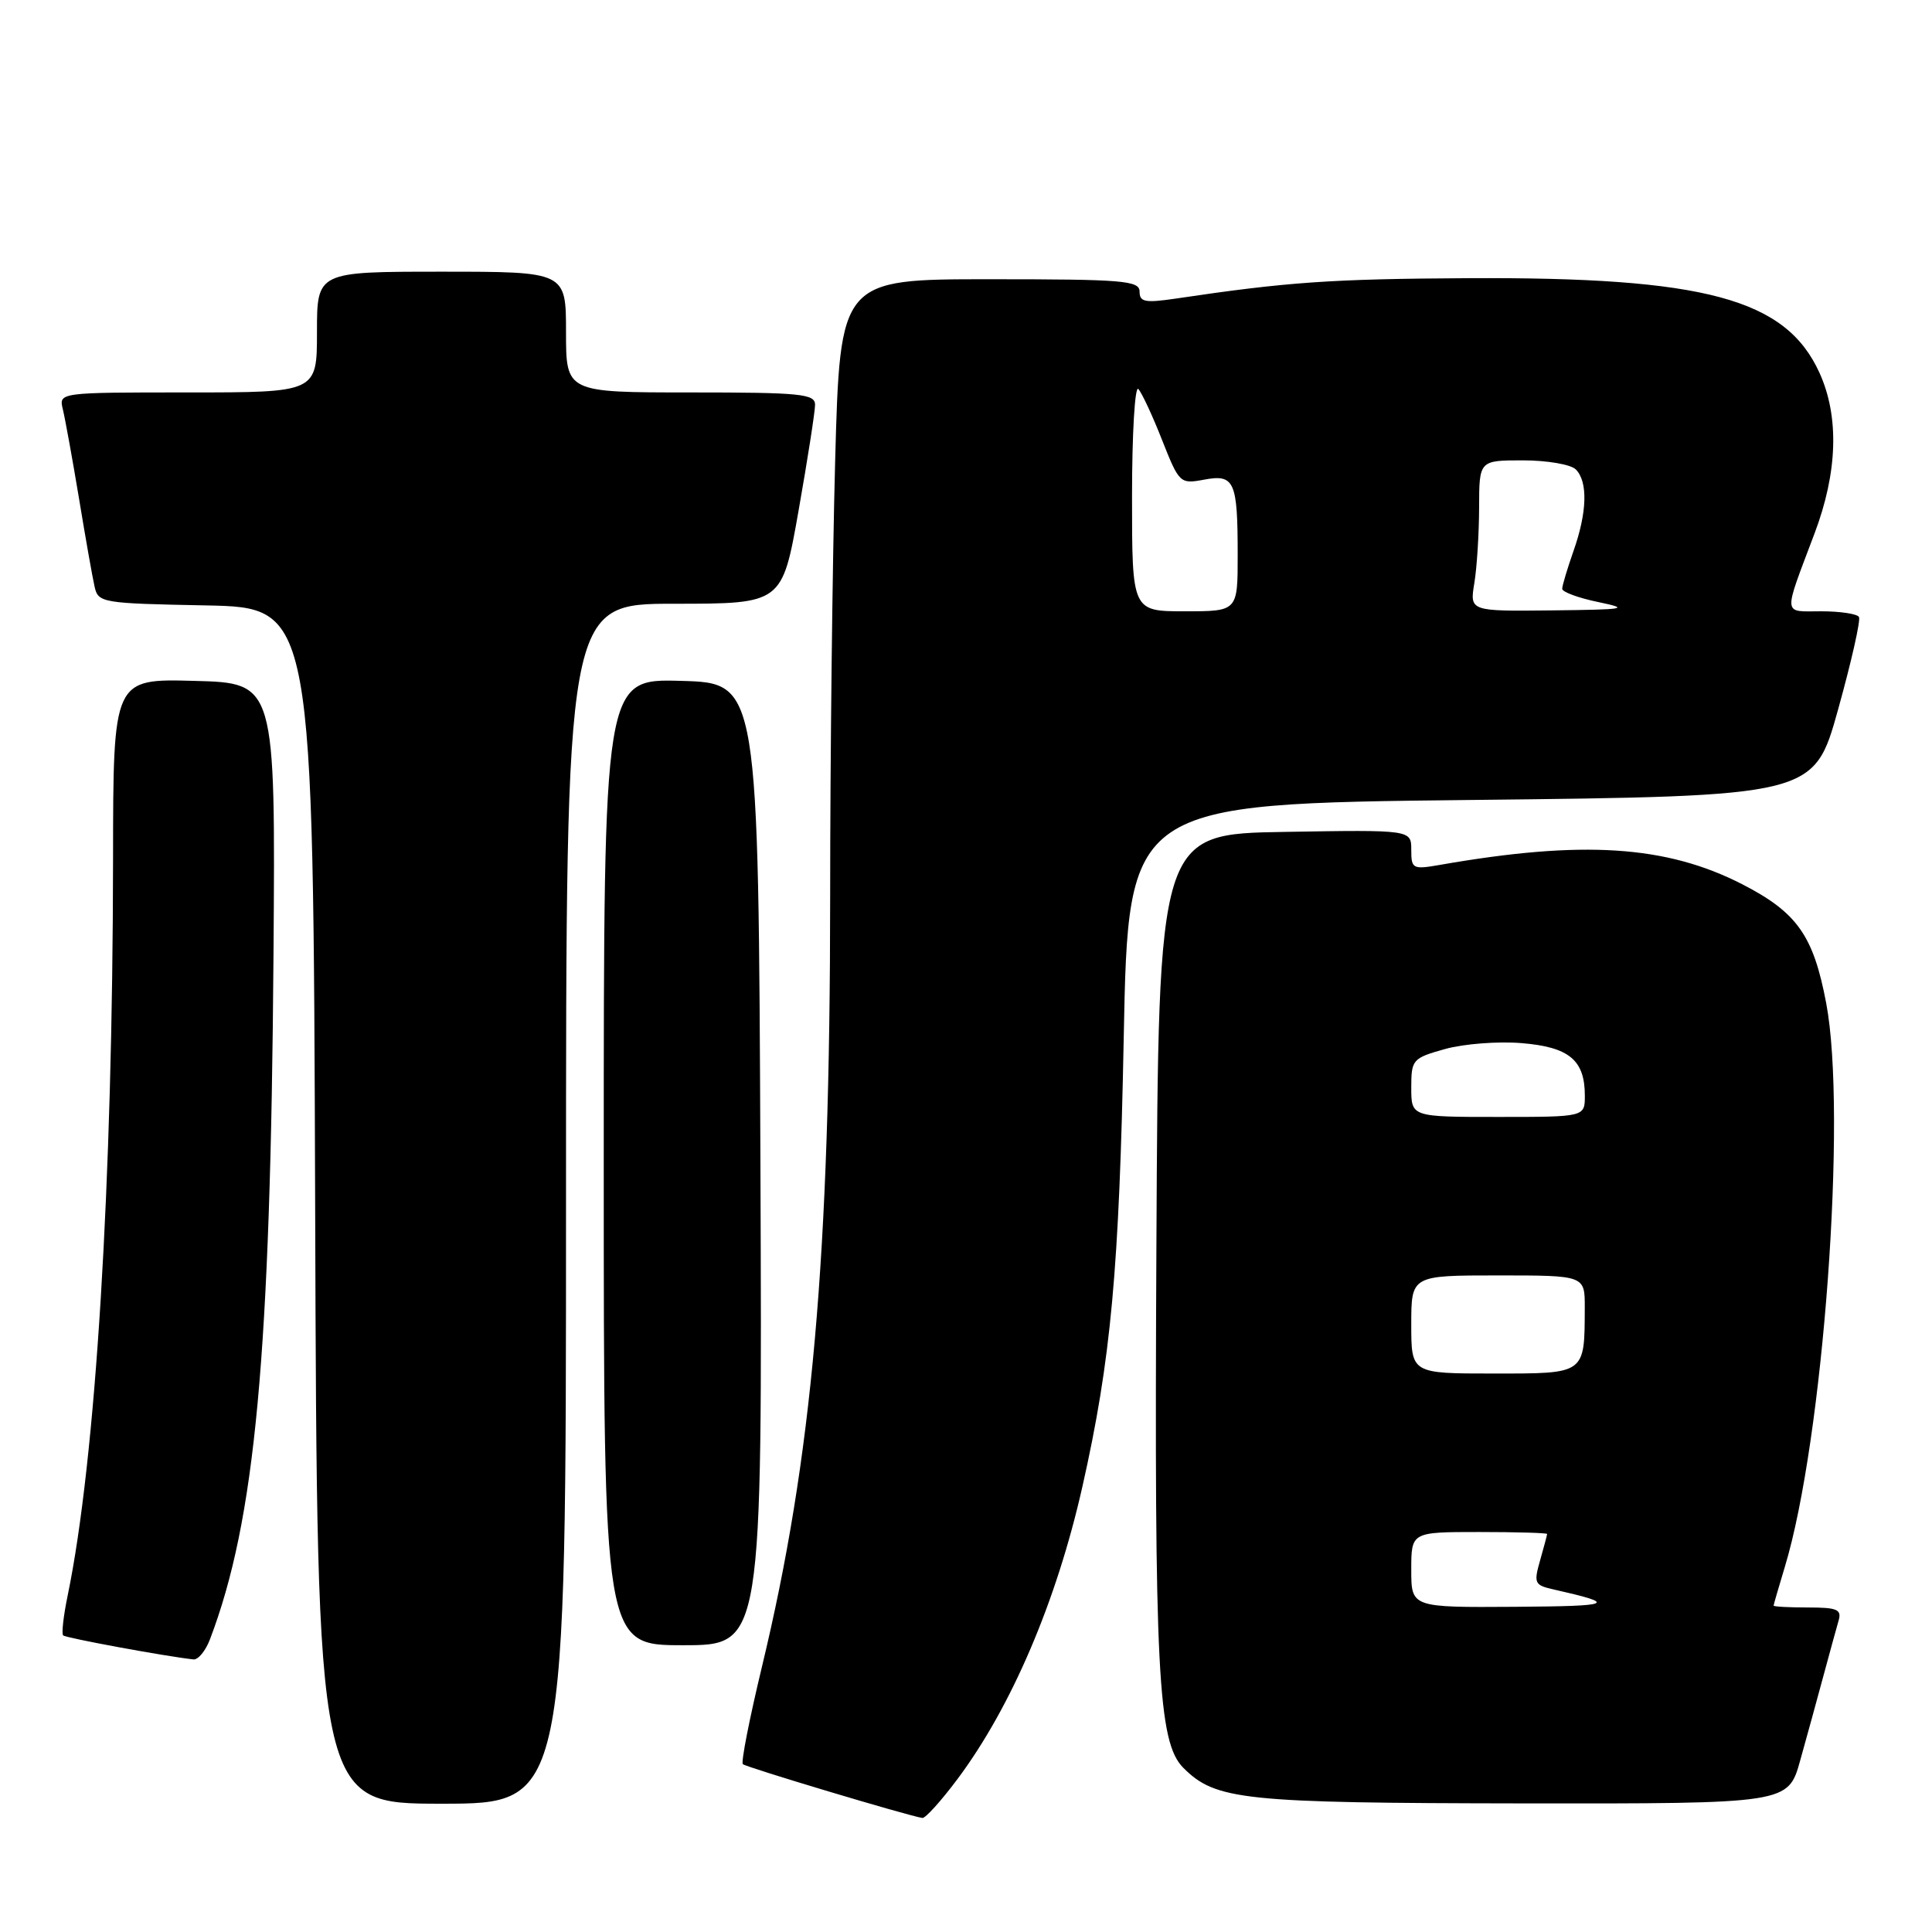 <?xml version="1.0" encoding="UTF-8" standalone="no"?>
<!DOCTYPE svg PUBLIC "-//W3C//DTD SVG 1.1//EN" "http://www.w3.org/Graphics/SVG/1.1/DTD/svg11.dtd" >
<svg xmlns="http://www.w3.org/2000/svg" xmlns:xlink="http://www.w3.org/1999/xlink" version="1.1" viewBox="0 0 256 256">
 <g >
 <path fill="currentColor"
d=" M 126.86 235.75 C 134.02 226.17 139.99 212.21 143.42 197.00 C 147.21 180.20 148.31 168.22 148.90 137.50 C 149.50 106.50 149.50 106.50 194.93 106.00 C 240.36 105.50 240.36 105.50 243.56 94.00 C 245.32 87.67 246.57 82.16 246.32 81.75 C 246.08 81.34 243.83 81.00 241.32 81.00 C 236.16 81.00 236.24 81.83 240.43 70.70 C 243.50 62.58 243.73 55.21 241.09 49.40 C 236.63 39.58 225.92 36.70 194.50 36.86 C 176.35 36.96 170.60 37.36 155.75 39.57 C 151.73 40.16 151.00 40.02 151.00 38.64 C 151.00 37.18 148.86 37.00 131.16 37.00 C 111.32 37.00 111.32 37.00 110.66 61.16 C 110.30 74.45 110.00 100.44 110.00 118.91 C 109.99 166.57 107.63 193.17 100.95 220.90 C 99.31 227.72 98.17 233.51 98.43 233.76 C 98.83 234.16 120.31 240.60 122.22 240.89 C 122.61 240.95 124.70 238.64 126.86 235.75 Z  M 75.00 159.50 C 75.00 80.00 75.00 80.00 89.32 80.00 C 103.64 80.00 103.64 80.00 105.82 67.63 C 107.02 60.83 108.00 54.53 108.00 53.63 C 108.00 52.19 106.09 52.00 91.50 52.00 C 75.00 52.00 75.00 52.00 75.00 44.00 C 75.00 36.00 75.00 36.00 58.50 36.00 C 42.00 36.00 42.00 36.00 42.00 44.00 C 42.00 52.00 42.00 52.00 24.89 52.00 C 7.78 52.00 7.78 52.00 8.33 54.25 C 8.63 55.49 9.59 60.77 10.46 66.00 C 11.32 71.22 12.25 76.50 12.53 77.72 C 13.01 79.88 13.47 79.95 27.26 80.22 C 41.50 80.50 41.50 80.50 41.76 159.75 C 42.01 239.00 42.01 239.00 58.51 239.00 C 75.00 239.00 75.00 239.00 75.00 159.50 Z  M 238.54 233.25 C 239.43 230.09 240.81 225.03 241.63 222.00 C 242.45 218.97 243.34 215.71 243.62 214.75 C 244.06 213.26 243.45 213.00 239.57 213.00 C 237.06 213.00 235.00 212.89 235.01 212.75 C 235.02 212.61 235.69 210.30 236.50 207.62 C 241.60 190.80 244.77 147.62 241.98 132.92 C 240.29 123.97 238.13 120.91 230.88 117.18 C 220.79 112.00 209.70 111.29 190.75 114.61 C 187.19 115.23 187.00 115.12 187.00 112.61 C 187.00 109.95 187.00 109.95 170.25 110.23 C 153.50 110.50 153.50 110.50 153.23 165.00 C 152.94 221.50 153.43 230.87 156.80 234.25 C 161.09 238.53 164.68 238.91 201.72 238.96 C 236.94 239.00 236.94 239.00 238.54 233.25 Z  M 27.81 217.25 C 33.83 201.45 35.85 179.70 36.24 126.50 C 36.50 90.50 36.50 90.50 25.75 90.22 C 15.00 89.93 15.00 89.93 14.98 113.72 C 14.94 156.77 12.69 193.39 8.97 211.40 C 8.41 214.09 8.14 216.48 8.37 216.70 C 8.71 217.04 21.95 219.48 25.63 219.88 C 26.25 219.95 27.23 218.76 27.81 217.25 Z  M 100.76 154.25 C 100.50 90.50 100.50 90.50 90.25 90.22 C 80.00 89.93 80.00 89.93 80.00 153.97 C 80.00 218.00 80.00 218.00 90.51 218.00 C 101.01 218.00 101.01 218.00 100.76 154.25 Z  M 150.00 65.80 C 150.00 57.44 150.38 51.03 150.84 51.55 C 151.31 52.07 152.73 55.12 153.99 58.33 C 156.25 64.04 156.37 64.15 159.53 63.56 C 163.58 62.80 164.00 63.74 164.00 73.58 C 164.00 81.00 164.00 81.00 157.00 81.00 C 150.00 81.00 150.00 81.00 150.00 65.80 Z  M 195.36 77.25 C 195.70 75.19 195.98 70.69 195.99 67.25 C 196.00 61.00 196.00 61.00 201.80 61.00 C 204.99 61.00 208.14 61.54 208.80 62.20 C 210.42 63.82 210.31 67.87 208.50 73.00 C 207.68 75.34 207.00 77.60 207.00 78.02 C 207.00 78.44 209.14 79.23 211.75 79.77 C 216.06 80.67 215.49 80.77 205.62 80.88 C 194.74 81.00 194.74 81.00 195.36 77.25 Z  M 187.00 208.00 C 187.00 203.00 187.00 203.00 196.00 203.00 C 200.95 203.00 205.00 203.12 205.00 203.26 C 205.00 203.40 204.58 204.97 204.07 206.76 C 203.21 209.77 203.33 210.04 205.82 210.60 C 214.45 212.55 213.85 212.82 200.75 212.91 C 187.00 213.00 187.00 213.00 187.00 208.00 Z  M 187.00 175.50 C 187.00 169.00 187.00 169.00 198.50 169.00 C 210.00 169.00 210.00 169.00 209.99 173.25 C 209.96 182.15 210.16 182.00 197.88 182.00 C 187.00 182.00 187.00 182.00 187.00 175.50 Z  M 187.00 144.13 C 187.00 140.40 187.16 140.21 191.48 139.00 C 193.95 138.31 198.52 137.96 201.63 138.22 C 207.93 138.74 210.00 140.47 210.00 145.19 C 210.00 148.00 210.00 148.00 198.50 148.00 C 187.00 148.00 187.00 148.00 187.00 144.13 Z "/>
</g>
</svg>